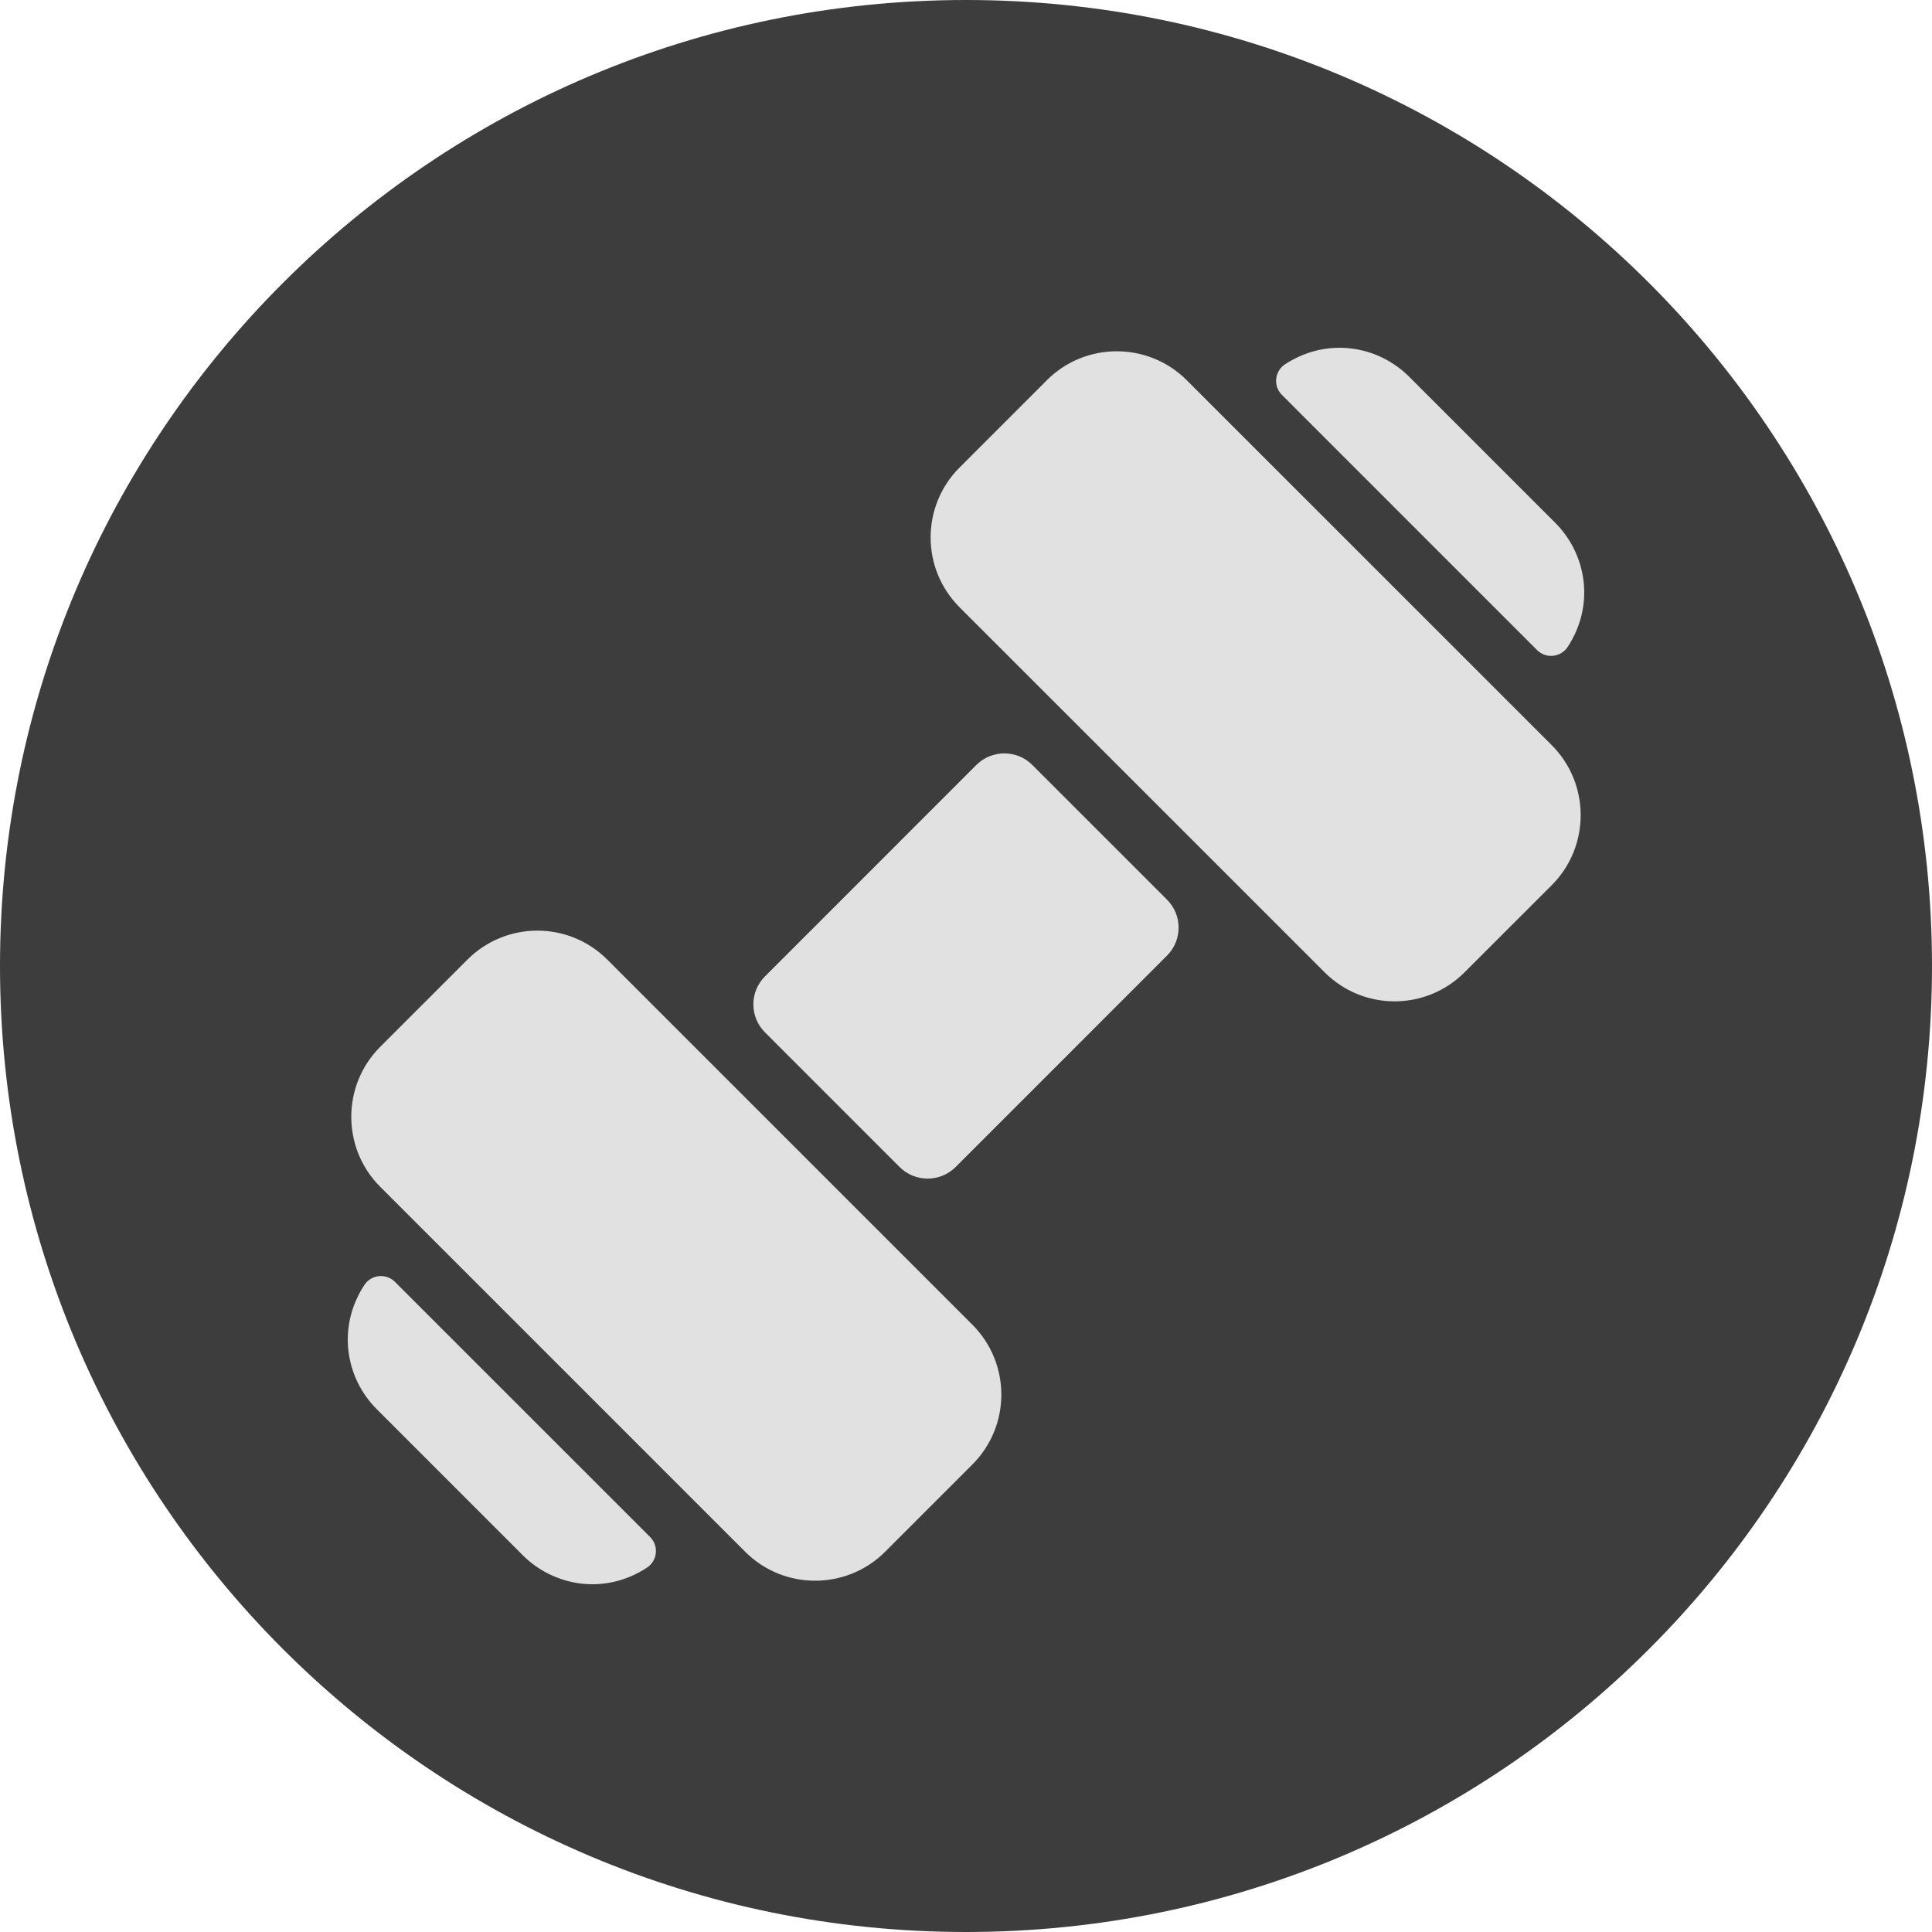 <svg width="50" height="50" viewBox="0 0 50 50" fill="none" xmlns="http://www.w3.org/2000/svg">
<path d="M0 25C0 11.193 11.193 0 25 0C38.807 0 50 11.193 50 25C50 38.807 38.807 50 25 50C11.193 50 0 38.807 0 25Z" fill="#3D3D3D"/>
<g clip-path="url(#clip0_15_92)">
<path d="M25.164 34.282C26.168 35.287 26.162 36.904 25.164 37.902L22.906 40.16C21.917 41.152 20.29 41.164 19.286 40.16L9.839 30.713C8.842 29.715 8.842 28.091 9.839 27.093L12.097 24.835C13.095 23.838 14.712 23.831 15.717 24.835L25.164 34.282ZM10.22 33.174C9.989 32.943 9.605 32.985 9.427 33.259C8.719 34.346 8.937 35.656 9.749 36.468L13.531 40.251C14.336 41.055 15.646 41.287 16.74 40.573C17.014 40.395 17.057 40.011 16.826 39.779L10.22 33.174ZM26.716 19.797C26.317 19.398 25.668 19.398 25.268 19.797L19.797 25.269C19.397 25.669 19.397 26.317 19.797 26.717L23.282 30.203C23.681 30.601 24.329 30.603 24.731 30.203L30.202 24.731C30.602 24.331 30.602 23.683 30.202 23.283L26.716 19.797ZM39.78 16.825C40.011 17.056 40.395 17.013 40.574 16.739C41.287 15.644 41.053 14.334 40.251 13.532L36.468 9.749C35.658 8.94 34.348 8.717 33.26 9.426C32.986 9.604 32.944 9.988 33.175 10.219L39.78 16.825ZM30.713 9.84C29.715 8.842 28.09 8.841 27.093 9.84L24.835 12.098C23.837 13.095 23.831 14.713 24.835 15.718L34.282 25.164C35.288 26.169 36.905 26.161 37.902 25.164L40.16 22.907C41.157 21.909 41.157 20.285 40.16 19.286L30.713 9.84Z" fill="#E1E1E1"/>
</g>
<defs>
<clipPath id="clip0_15_92">
<rect width="32" height="32" fill="white" transform="translate(9 9)"/>
</clipPath>
</defs>
</svg>
